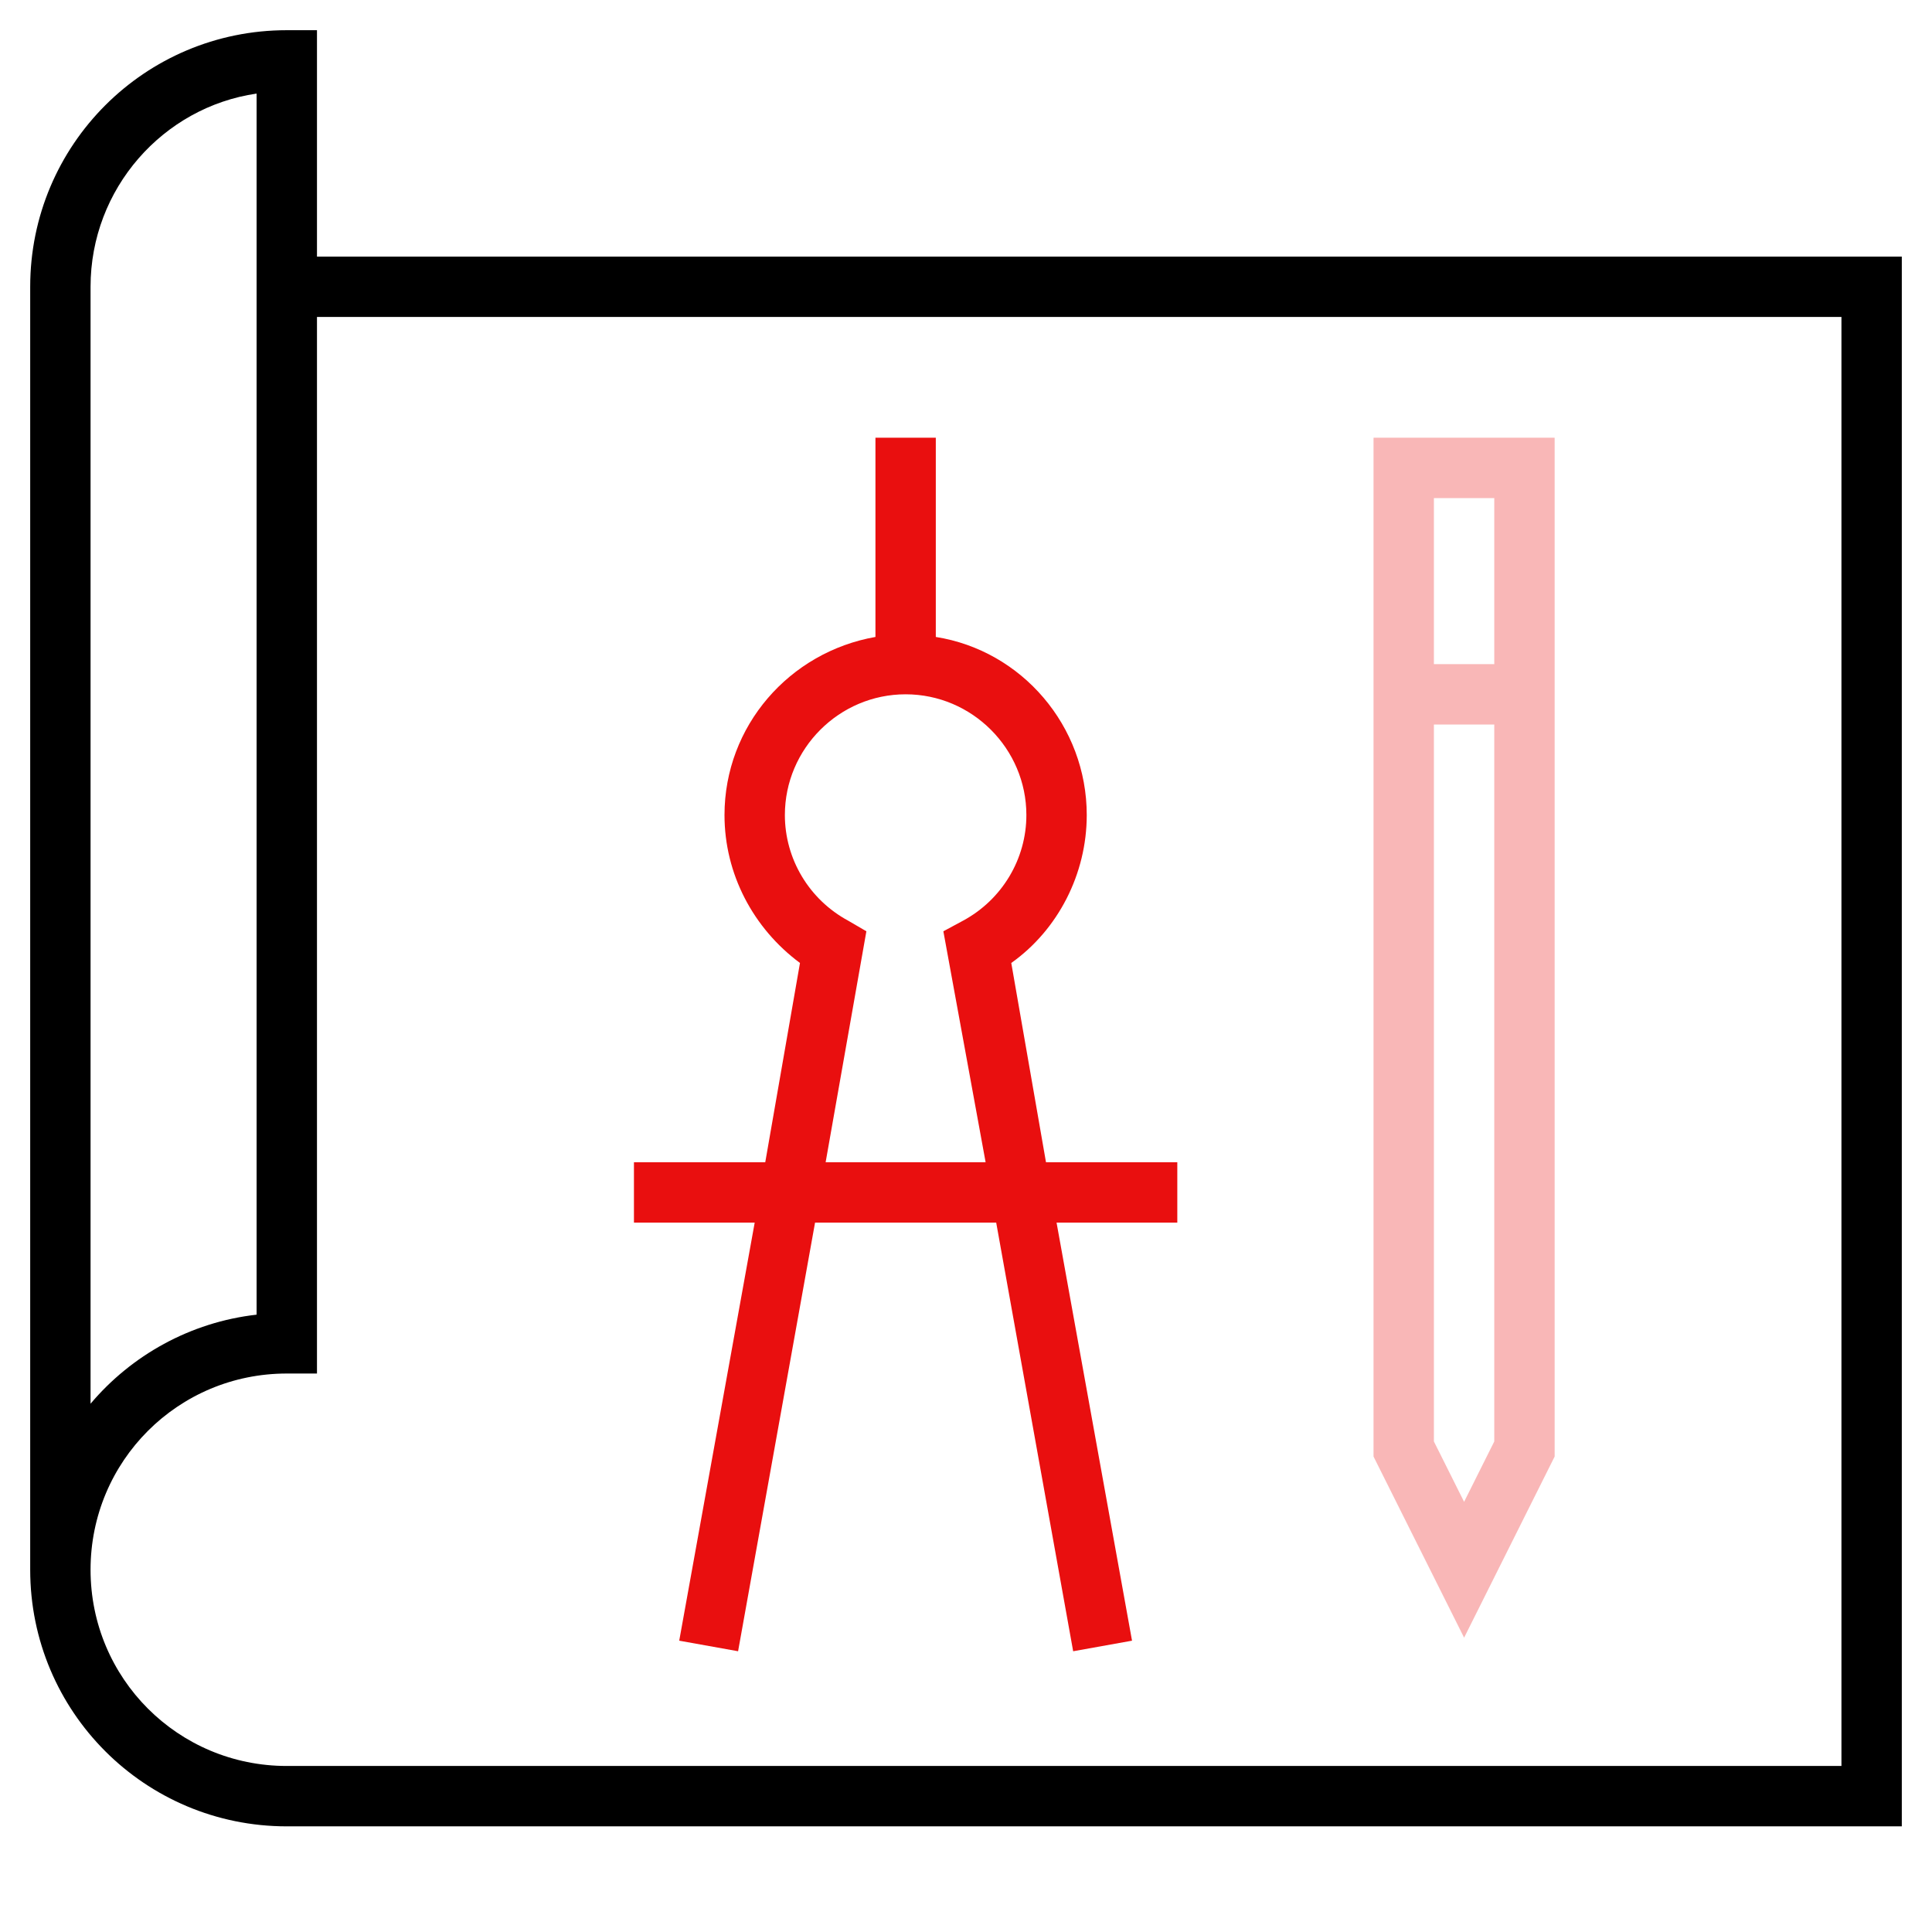 <svg width="92" height="92" viewBox="0 0 92 92" fill="none" xmlns="http://www.w3.org/2000/svg">
<path d="M4.312 74.75H1.438C1.438 81.506 6.9 86.969 13.656 86.969H90.562V12.219H15.094V1.438H13.656C6.9 1.438 1.438 6.9 1.438 13.656V74.75H4.312C4.312 69.575 8.481 65.406 13.656 65.406H15.094V15.094H87.688V84.094H13.656C8.481 84.094 4.312 79.925 4.312 74.75ZM12.219 62.603C9.056 62.962 6.253 64.544 4.312 66.844V13.656C4.312 8.984 7.763 5.103 12.219 4.456V62.603Z" fill="black"/>
<path opacity="0.3" d="M74.031 20.844H65.406V69.359L69.719 77.984L74.031 69.359V20.844ZM71.156 23.719V31.625H68.281V23.719H71.156ZM69.719 71.516L68.281 68.641V34.5H71.156V68.641L69.719 71.516Z" fill="#E90F0F"/>
<path d="M30.188 55.344V58.219H35.938L32.344 78.128L35.147 78.631L38.812 58.219H47.438L51.103 78.631L53.906 78.128L50.312 58.219H56.062V55.344H49.809L48.156 45.856C50.384 44.275 51.75 41.616 51.75 38.812C51.75 34.572 48.659 30.978 44.562 30.331V20.844H41.688V30.331C37.591 31.05 34.5 34.572 34.5 38.812C34.5 41.616 35.866 44.203 38.094 45.856L36.441 55.344H30.188ZM40.394 43.844C38.525 42.837 37.375 40.897 37.375 38.812C37.375 35.65 39.962 33.062 43.125 33.062C46.288 33.062 48.875 35.65 48.875 38.812C48.875 40.897 47.725 42.837 45.856 43.844L44.922 44.347L46.934 55.344H39.316L41.256 44.347L40.394 43.844Z" fill="#E90F0F"/>
</svg>
